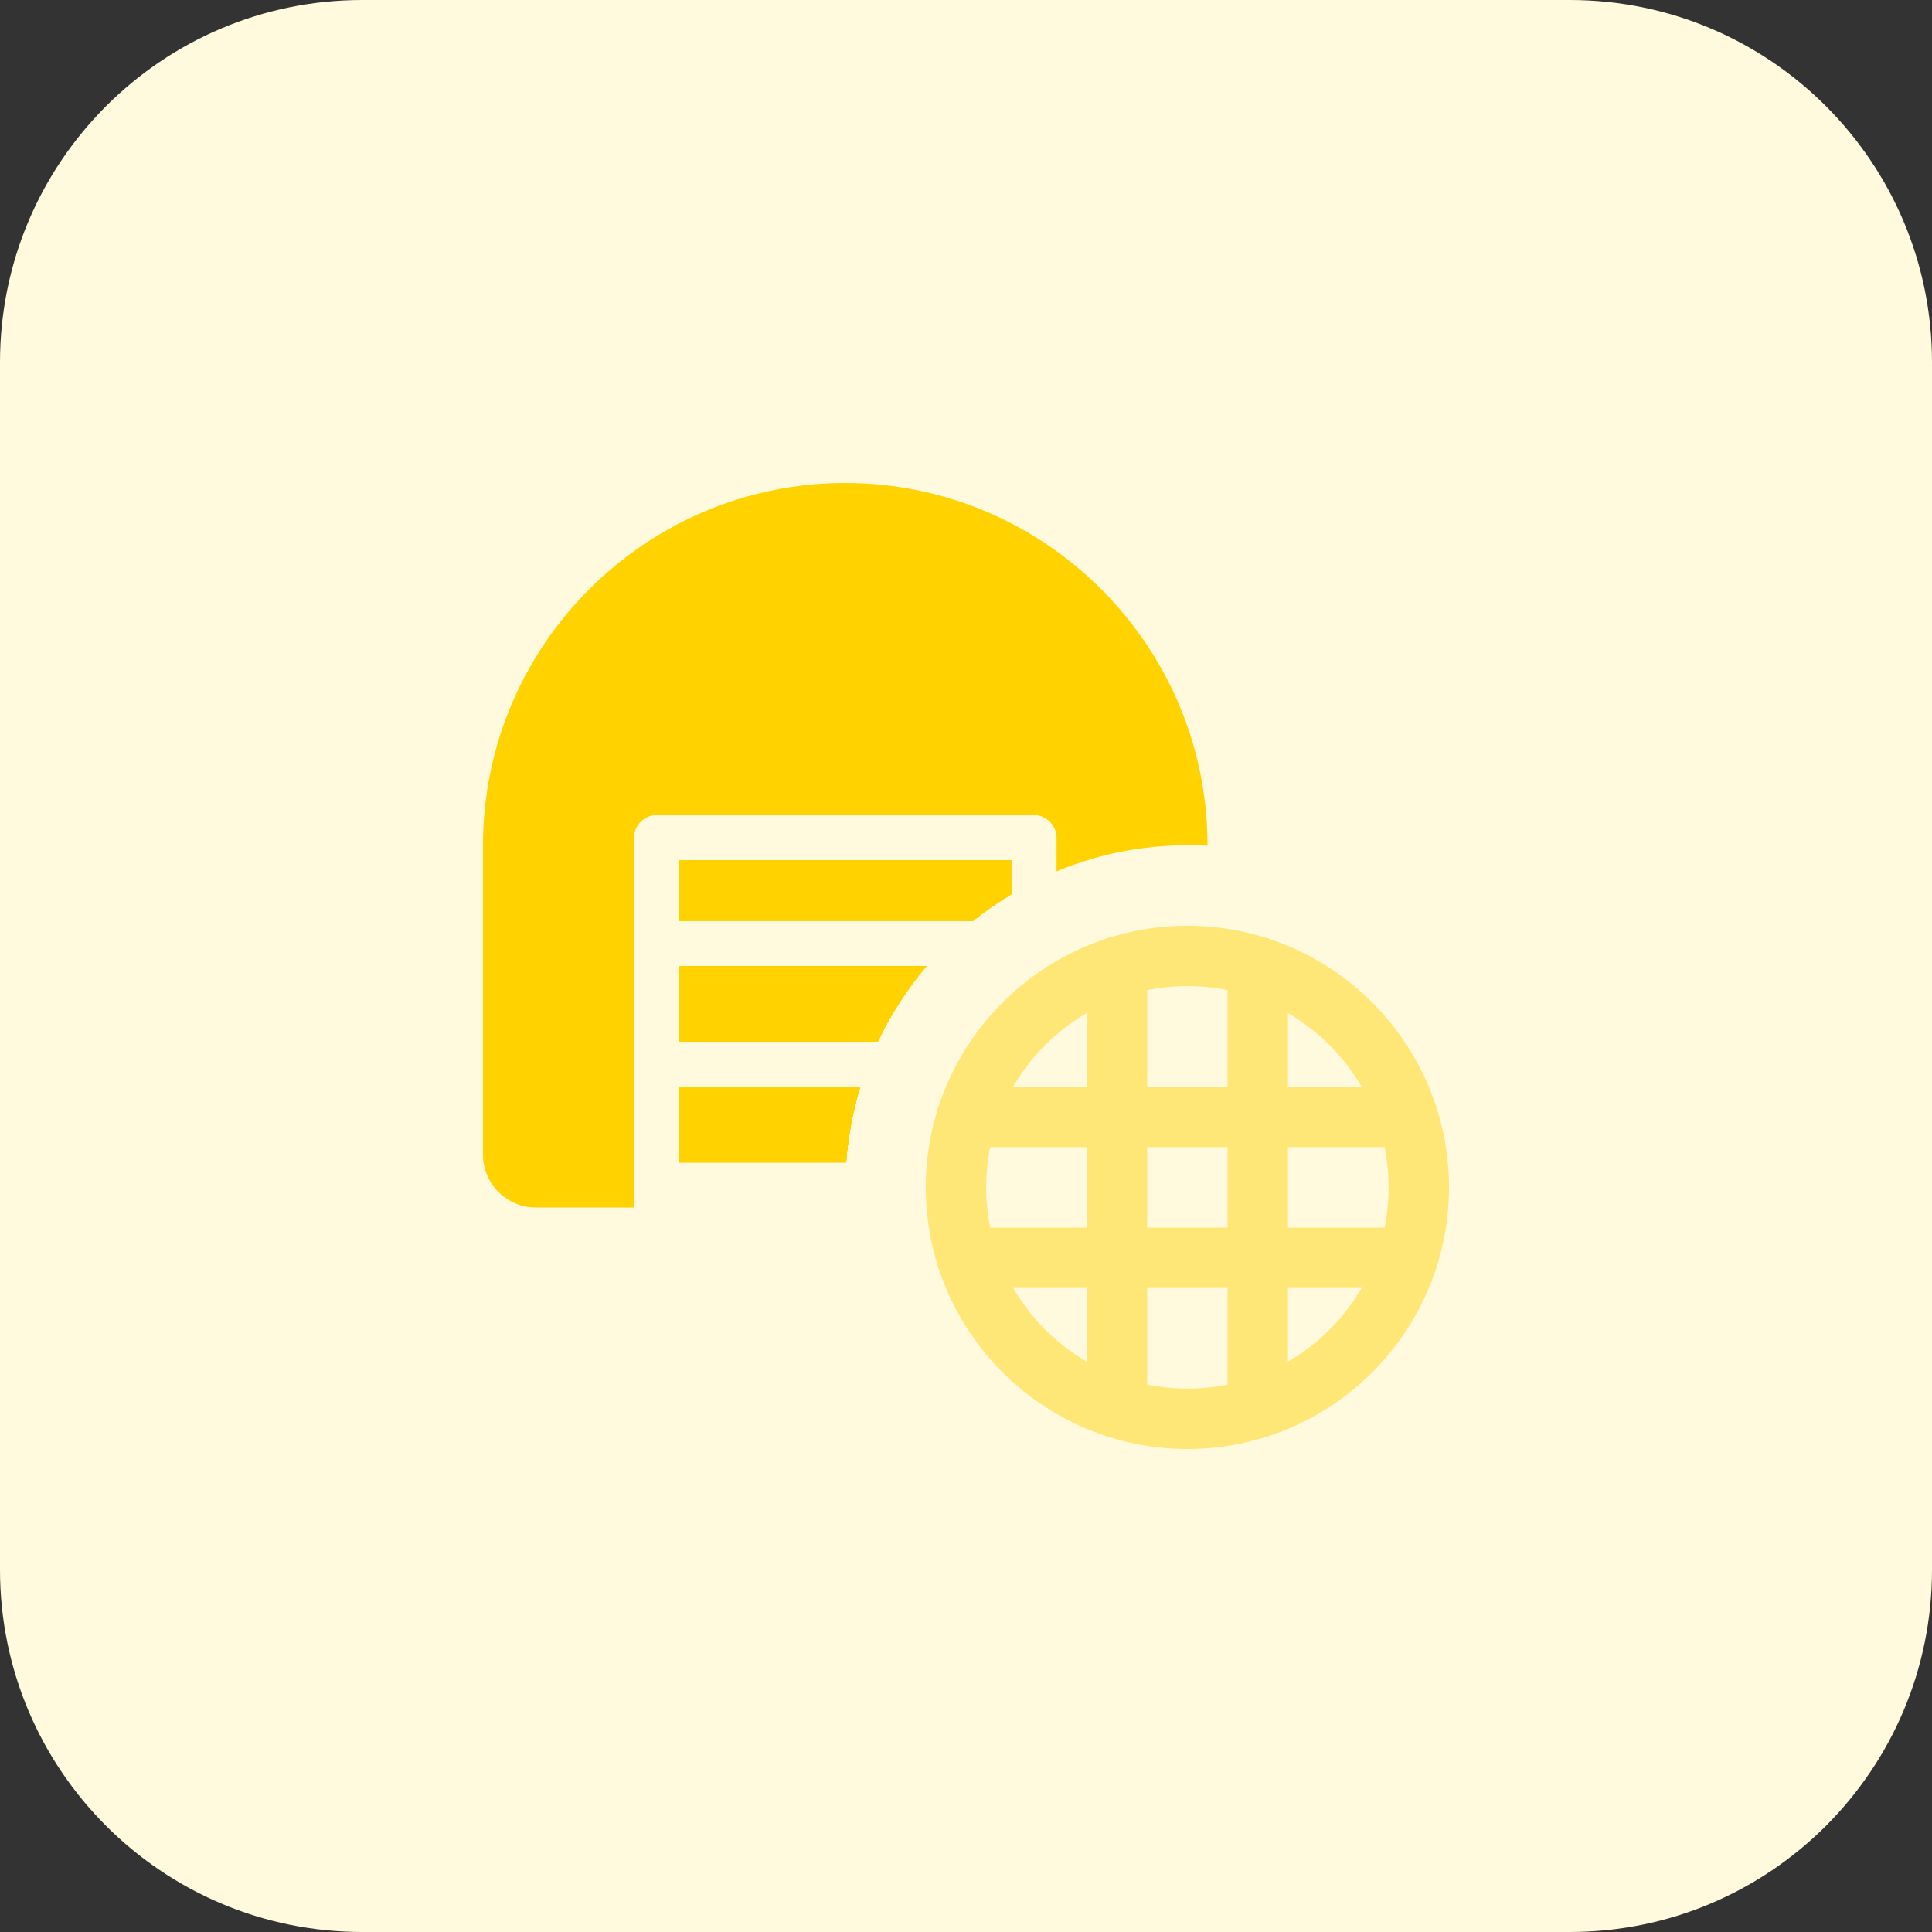 <svg enable-background="new 0 0 32 32" height="512" viewBox="0 0 32 32" width="512" xmlns="http://www.w3.org/2000/svg"><rect x="0" y="0" width="32" height="32" fill="#333333" stroke="none"/><path d="m26 32h-20c-3.314 0-6-2.686-6-6v-20c0-3.314 2.686-6 6-6h20c3.314 0 6 2.686 6 6v20c0 3.314-2.686 6-6 6z" fill="#fff9dd"/><g fill="#ffe777"><path d="m19.667 24c-2.389 0-4.333-1.944-4.333-4.333s1.944-4.333 4.333-4.333 4.333 1.943 4.333 4.333-1.944 4.333-4.333 4.333zm0-7.667c-1.838 0-3.333 1.495-3.333 3.333s1.495 3.334 3.333 3.334 3.333-1.495 3.333-3.333-1.495-3.334-3.333-3.334z"/><path d="m18.5 23.82c-.276 0-.5-.224-.5-.5v-7.307c0-.276.224-.5.5-.5s.5.224.5.5v7.307c0 .276-.224.5-.5.5z"/><path d="m20.833 23.82c-.276 0-.5-.224-.5-.5v-7.307c0-.276.224-.5.5-.5s.5.224.5.5v7.307c0 .276-.224.5-.5.5z"/><path d="m23.32 19h-7.307c-.276 0-.5-.224-.5-.5s.224-.5.5-.5h7.307c.276 0 .5.224.5.5s-.224.5-.5.5z"/><path d="m23.32 21.333h-7.307c-.276 0-.5-.224-.5-.5s.224-.5.5-.5h7.307c.276 0 .5.224.5.5s-.224.5-.5.5z"/></g><g fill="#ffd200"><path d="m15.347 16c-.32.38-.593.8-.807 1.253h-3.287v-1.253z"/><path d="m16.747 14.253v.56c-.22.133-.433.28-.633.44h-4.86v-1z"/><path d="m14.247 18c-.12.4-.2.82-.233 1.253h-2.76v-1.253z"/><path d="m16.747 14.253v.56c-.22.133-.433.28-.633.44h-4.86v-1z"/><path d="m14.247 18c-.12.4-.2.82-.233 1.253h-2.76v-1.253z"/><path d="m16.747 14.253v.56c-.22.133-.433.28-.633.44h-4.86v-1z"/><path d="m15.347 16c-.32.38-.593.8-.807 1.253h-3.287v-1.253z"/><path d="m14.247 18c-.12.4-.2.82-.233 1.253h-2.76v-1.253z"/><path d="m20 14v.007c-.113-.007-.22-.007-.333-.007-.767 0-1.5.153-2.167.433v-.56c0-.2-.173-.373-.373-.373h-6.253c-.2 0-.373.173-.373.373v6.127h-1.628c-.48 0-.873-.393-.873-.873v-5.127c0-3.307 2.693-6 6-6s6 2.693 6 6z"/><path d="m14.247 18c-.12.4-.2.82-.233 1.253h-2.76v-1.253z"/><path d="m15.347 16c-.32.38-.593.8-.807 1.253h-3.287v-1.253z"/><path d="m16.747 14.253v.56c-.22.133-.433.28-.633.44h-4.86v-1z"/><path d="m14.247 18c-.12.4-.2.82-.233 1.253h-2.76v-1.253z"/><path d="m15.347 16c-.32.38-.593.8-.807 1.253h-3.287v-1.253z"/><path d="m16.747 14.253v.56c-.22.133-.433.28-.633.44h-4.86v-1z"/><path d="m14.247 18c-.12.4-.2.82-.233 1.253h-2.76v-1.253z"/><path d="m16.747 14.253v.56c-.22.133-.433.28-.633.44h-4.86v-1z"/><path d="m16.747 14.253v.56c-.22.133-.433.28-.633.44h-4.86v-1z"/></g></svg>